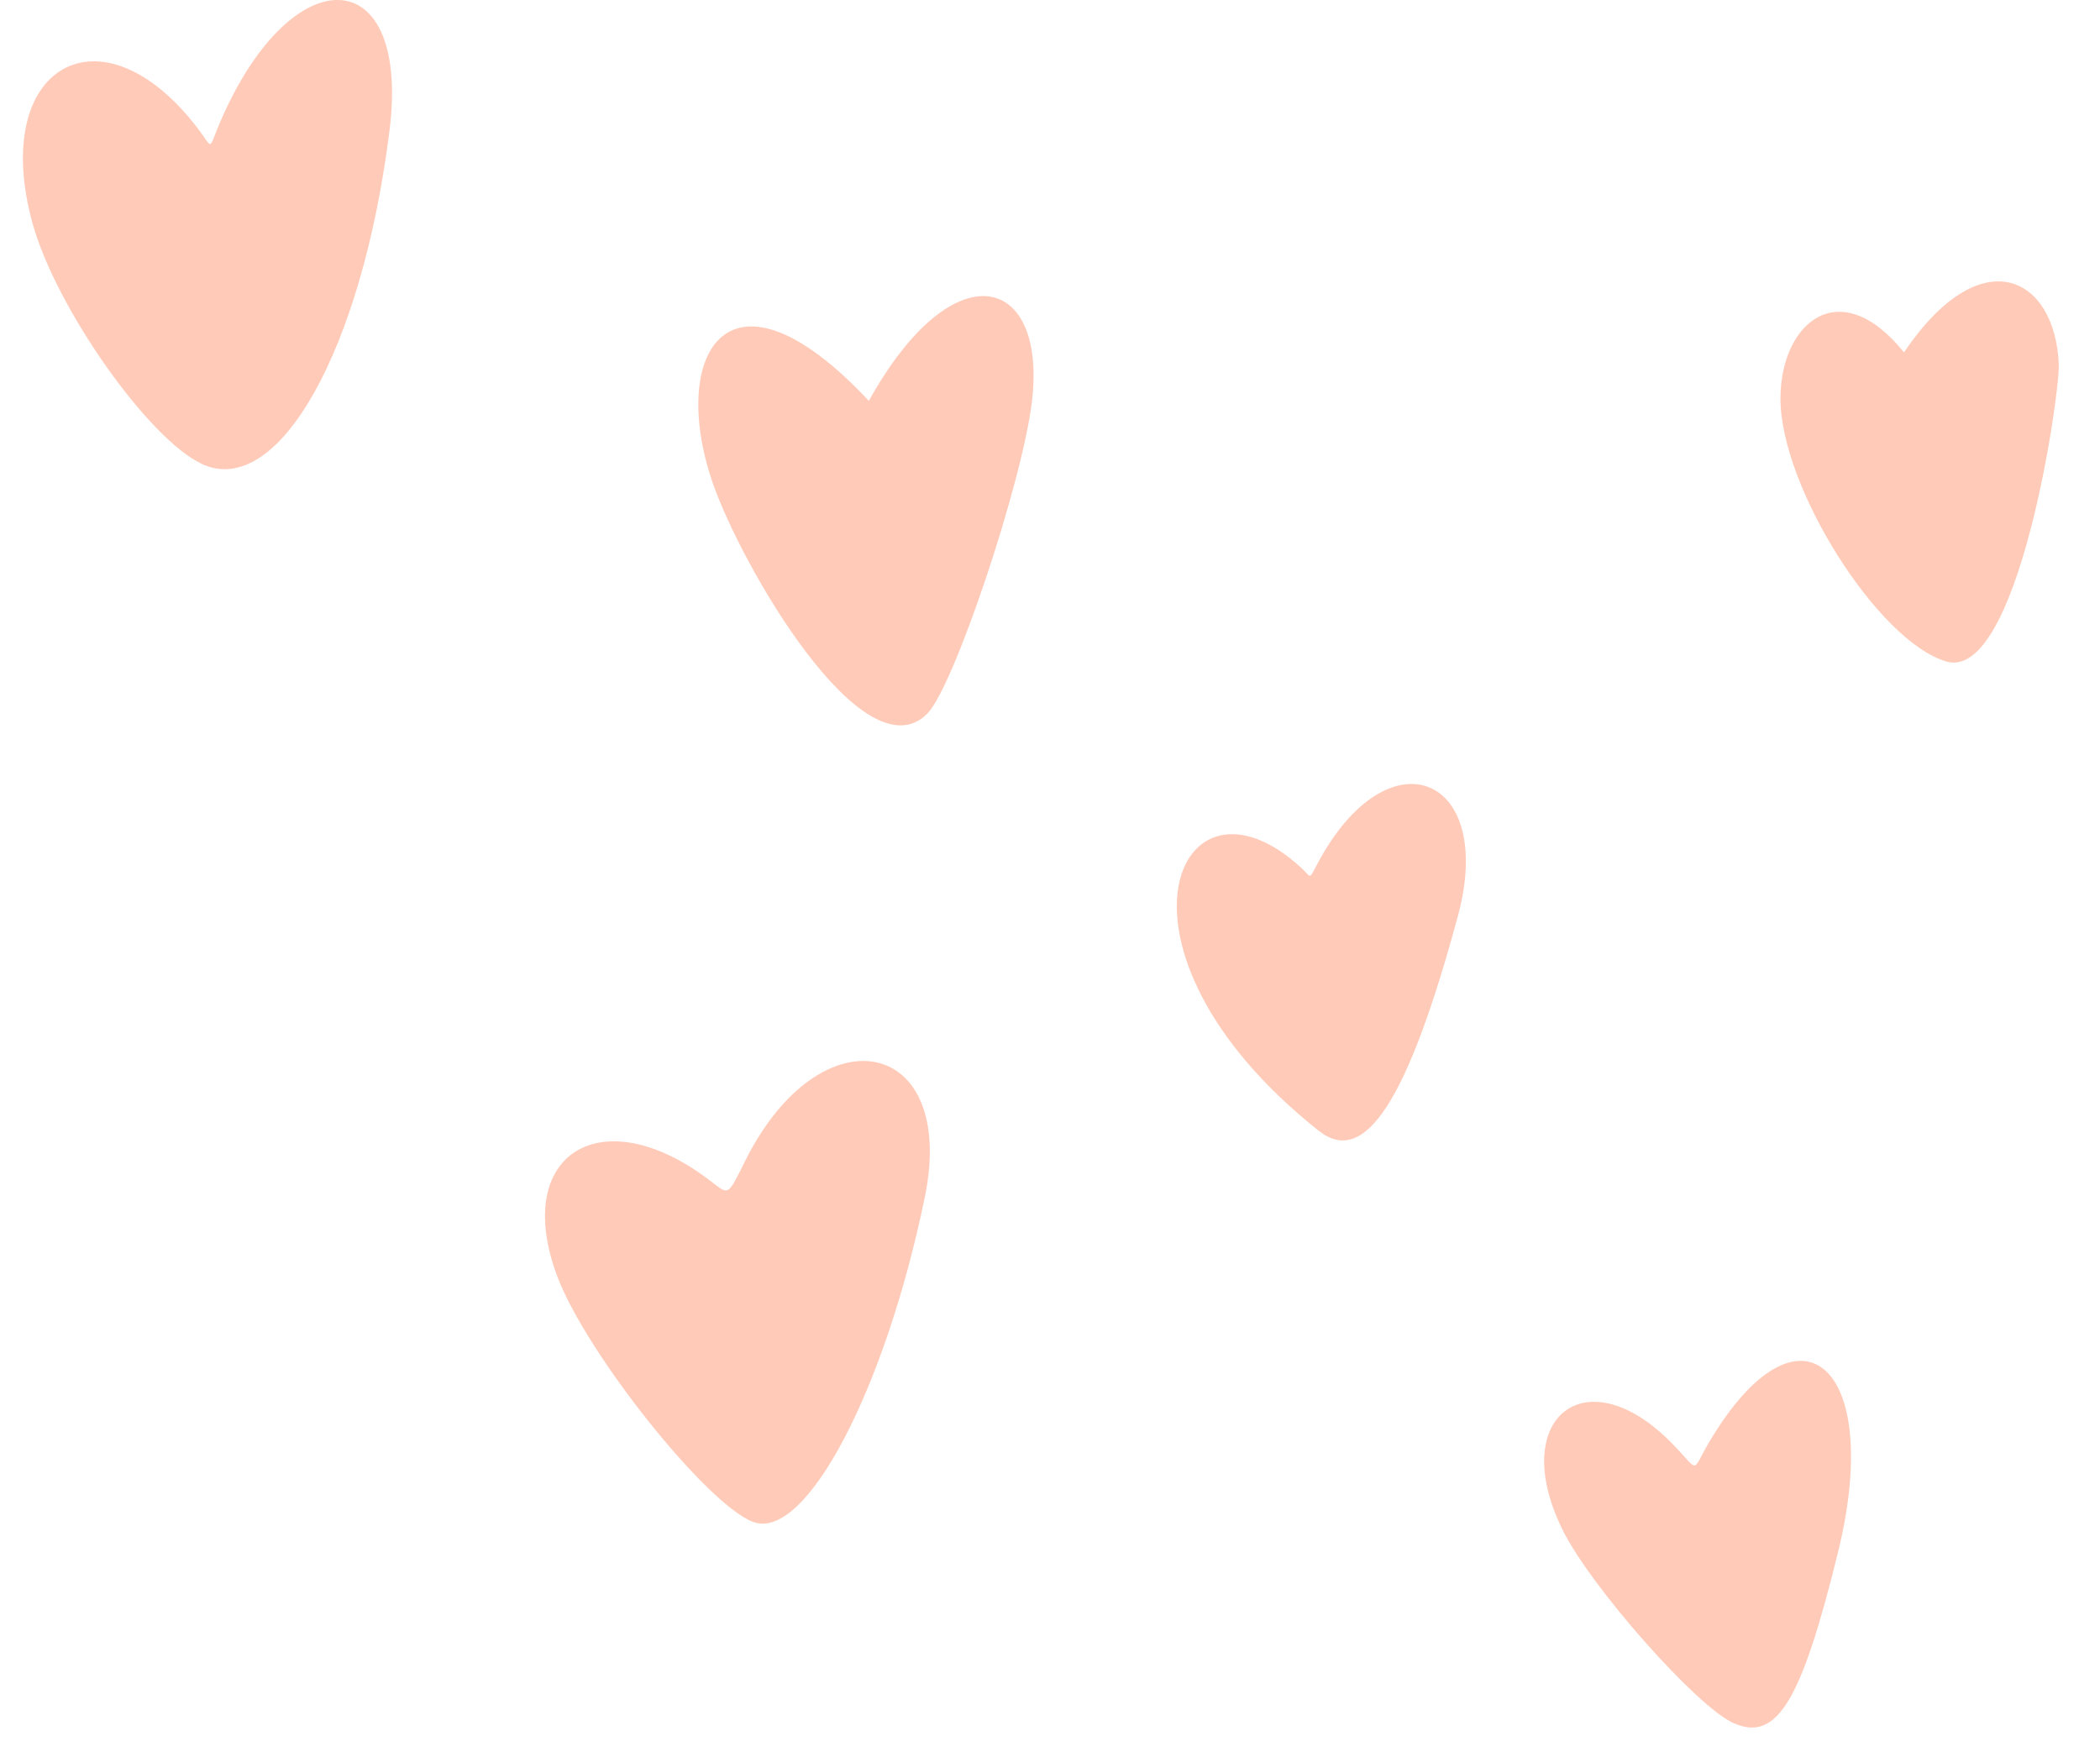 <svg width="49" height="41" viewBox="0 0 49 41" fill="none" xmlns="http://www.w3.org/2000/svg">
<path d="M4.723 10.834C6.5 11.638 8.451 8.16 9.089 3.043C9.582 -0.891 6.836 -1.055 5.154 2.808C4.842 3.526 4.994 3.492 4.615 2.997C2.36 0.043 -0.253 1.542 0.759 5.211C1.305 7.187 3.477 10.267 4.723 10.832V10.834Z" fill="#FF9770" fill-opacity="0.5"/>
<path d="M45.414 15.438C47.084 15.92 48.064 9.225 48.038 8.509C47.962 6.466 46.239 5.544 44.426 8.223C42.921 6.355 41.545 7.539 41.544 9.301C41.544 11.361 43.82 14.972 45.414 15.437V15.438Z" fill="#FF9770" fill-opacity="0.5"/>
<path d="M21.637 16.653C22.255 16.037 23.847 11.285 24.078 9.375C24.435 6.406 22.252 5.792 20.273 9.355C16.997 5.855 15.611 8.25 16.615 11.226C17.278 13.184 20.154 18.139 21.637 16.655V16.653Z" fill="#FF9770" fill-opacity="0.5"/>
<path d="M30.776 26.392C31.847 27.24 32.855 25.681 34.02 21.367C34.89 18.143 32.481 17.098 30.835 19.985C30.508 20.561 30.637 20.507 30.364 20.254C27.492 17.604 25.432 22.154 30.776 26.394V26.392Z" fill="#FF9770" fill-opacity="0.5"/>
<path d="M17.578 35.519C18.796 35.965 20.645 32.466 21.578 27.943C22.349 24.209 19.159 23.555 17.393 27.081C16.965 27.933 17.023 27.901 16.557 27.544C14.025 25.617 11.931 26.939 13.004 29.788C13.684 31.594 16.504 35.127 17.578 35.519Z" fill="#FF9770" fill-opacity="0.5"/>
<path d="M40.462 40.217C41.462 40.653 42.035 39.703 42.892 36.203C43.961 31.826 41.969 30.135 39.884 33.649C39.442 34.394 39.686 34.364 38.995 33.666C36.997 31.642 35.178 33.095 36.456 35.694C37.114 37.034 39.604 39.847 40.459 40.217H40.462Z" fill="#FF9770" fill-opacity="0.5"/>
</svg>
